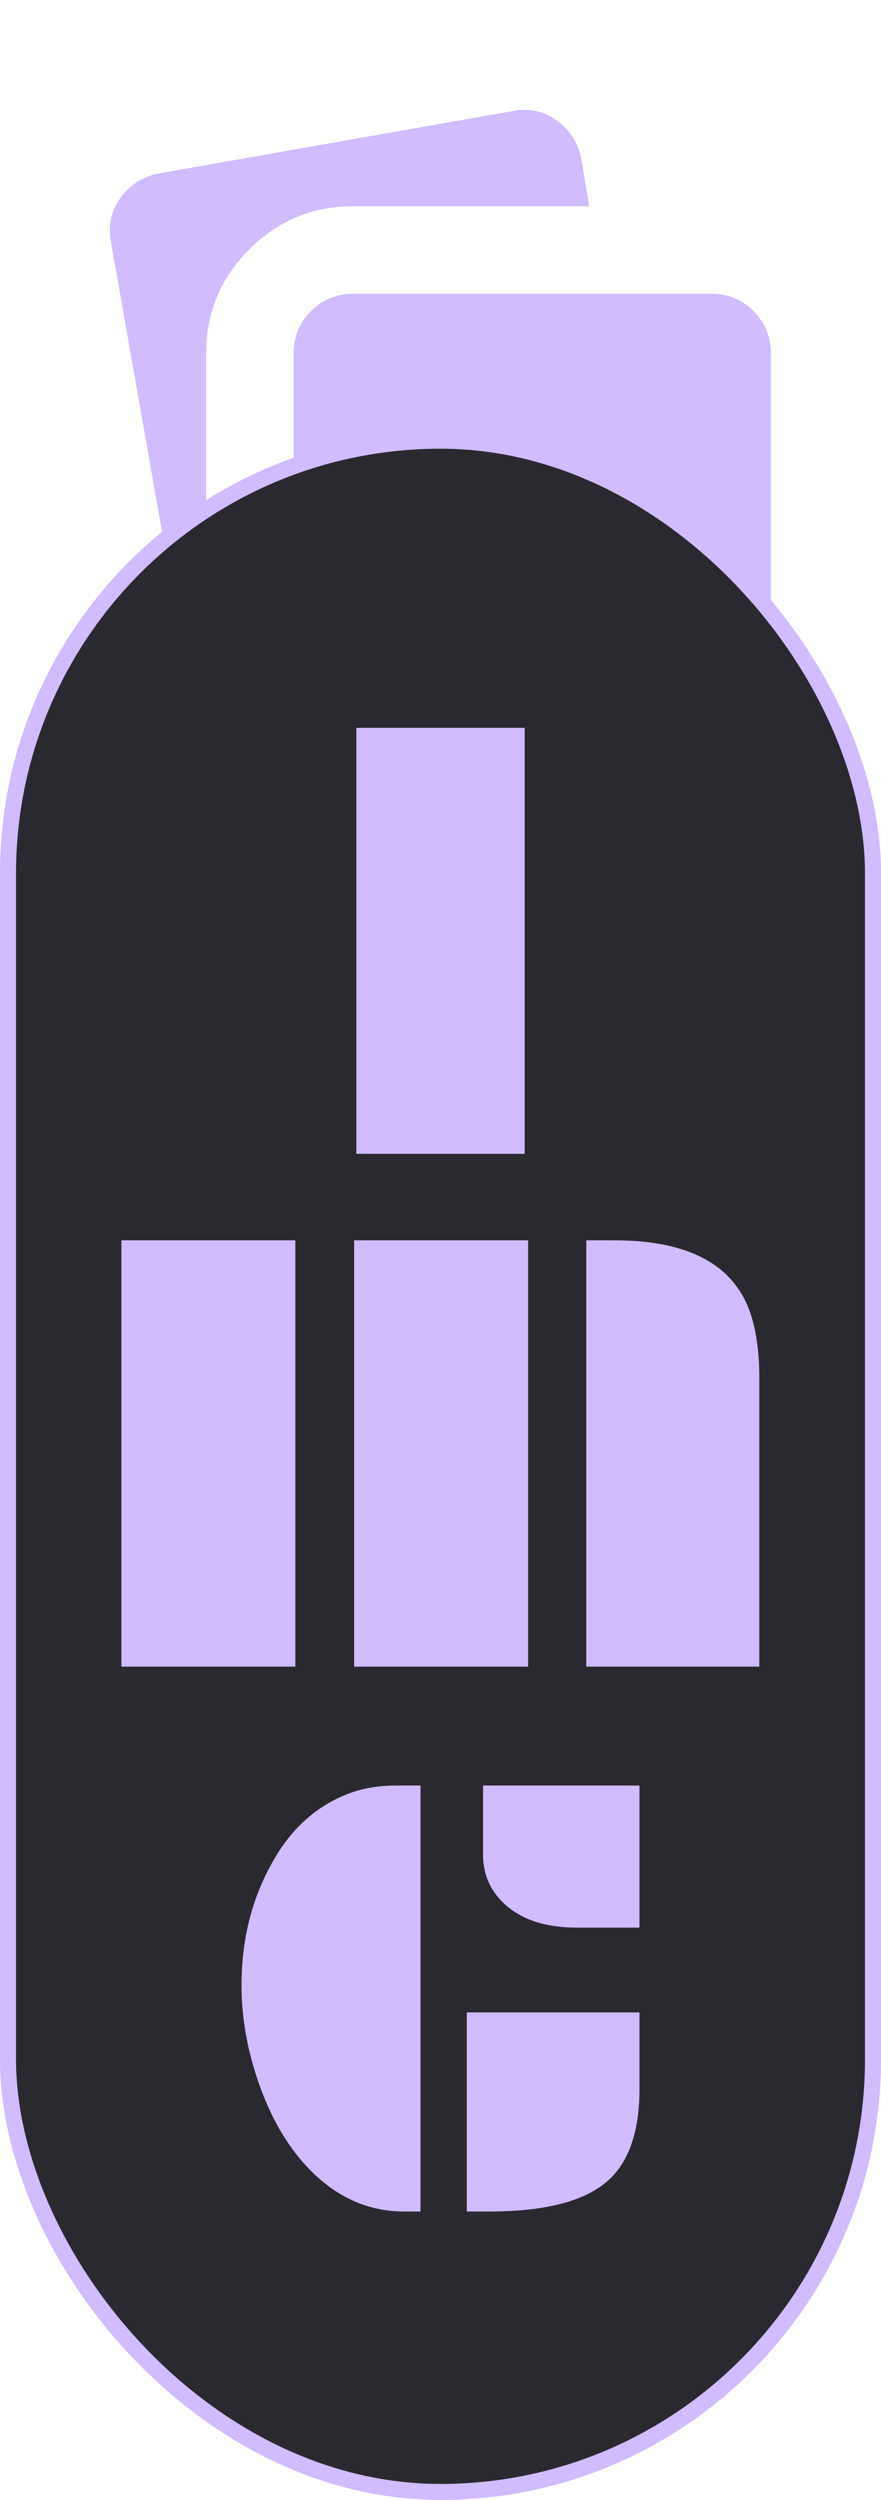 <svg width="55" height="156" viewBox="0 0 55 156" fill="none" xmlns="http://www.w3.org/2000/svg">
<mask id="mask0_54495_27172" style="mask-type:alpha" maskUnits="userSpaceOnUse" x="0" y="0" width="55" height="55">
<rect width="55" height="55" fill="#D9D9D9"/>
</mask>
<g mask="url(#mask0_54495_27172)">
<path d="M18.333 44.423V22.022C18.333 20.997 18.696 20.125 19.422 19.409C20.148 18.692 21.023 18.333 22.049 18.333H44.423C45.449 18.333 46.322 18.694 47.043 19.415C47.764 20.137 48.125 21.01 48.125 22.035V37.989L37.989 48.125H22.035C21.01 48.125 20.137 47.764 19.415 47.043C18.694 46.322 18.333 45.449 18.333 44.423ZM6.932 15.116C6.732 14.091 6.929 13.168 7.523 12.346C8.116 11.525 8.926 11.015 9.951 10.815L31.995 6.932C33.021 6.732 33.944 6.929 34.765 7.523C35.586 8.116 36.097 8.926 36.297 9.951L36.781 12.869H22.035C19.514 12.869 17.356 13.766 15.561 15.561C13.766 17.356 12.869 19.514 12.869 22.035V39.866C12.346 39.611 11.901 39.248 11.535 38.778C11.17 38.308 10.93 37.769 10.815 37.16L6.932 15.116ZM45.833 36.667H38.518C37.986 36.667 37.544 36.842 37.193 37.193C36.842 37.544 36.667 37.986 36.667 38.518V45.833L45.833 36.667Z" fill="#D0BCFF"/>
</g>
<rect x="0.5" y="27.5" width="54" height="128" rx="27" fill="#2B2930"/>
<path d="M22.246 45.418H32.754V72H22.246V45.418ZM36.602 77.398H38.359C43.151 77.398 46.016 79.026 46.953 82.281C47.253 83.336 47.402 84.553 47.402 85.934V104H36.602V77.398ZM22.109 77.398H32.969V104H22.109V77.398ZM7.578 77.398H18.438V104H7.578V77.398ZM30.156 111.418H39.922V120.285H36.016C34.05 120.285 32.533 119.784 31.465 118.781C30.592 117.961 30.156 116.945 30.156 115.734V111.418ZM25.234 138C23.125 138 21.25 137.219 19.609 135.656C18.164 134.276 17.031 132.44 16.211 130.148C15.456 128.039 15.078 125.949 15.078 123.879C15.078 120.767 15.846 118 17.383 115.578C18.477 113.859 19.915 112.648 21.699 111.945C22.611 111.594 23.626 111.418 24.746 111.418H26.25V138H25.234ZM29.141 125.578H39.922V130.344C39.922 133.13 39.199 135.096 37.754 136.242C36.296 137.414 33.887 138 30.527 138H29.141V125.578Z" fill="#D0BCFF"/>
<rect x="0.5" y="27.5" width="54" height="128" rx="27" stroke="#D0BCFF"/>
</svg>
